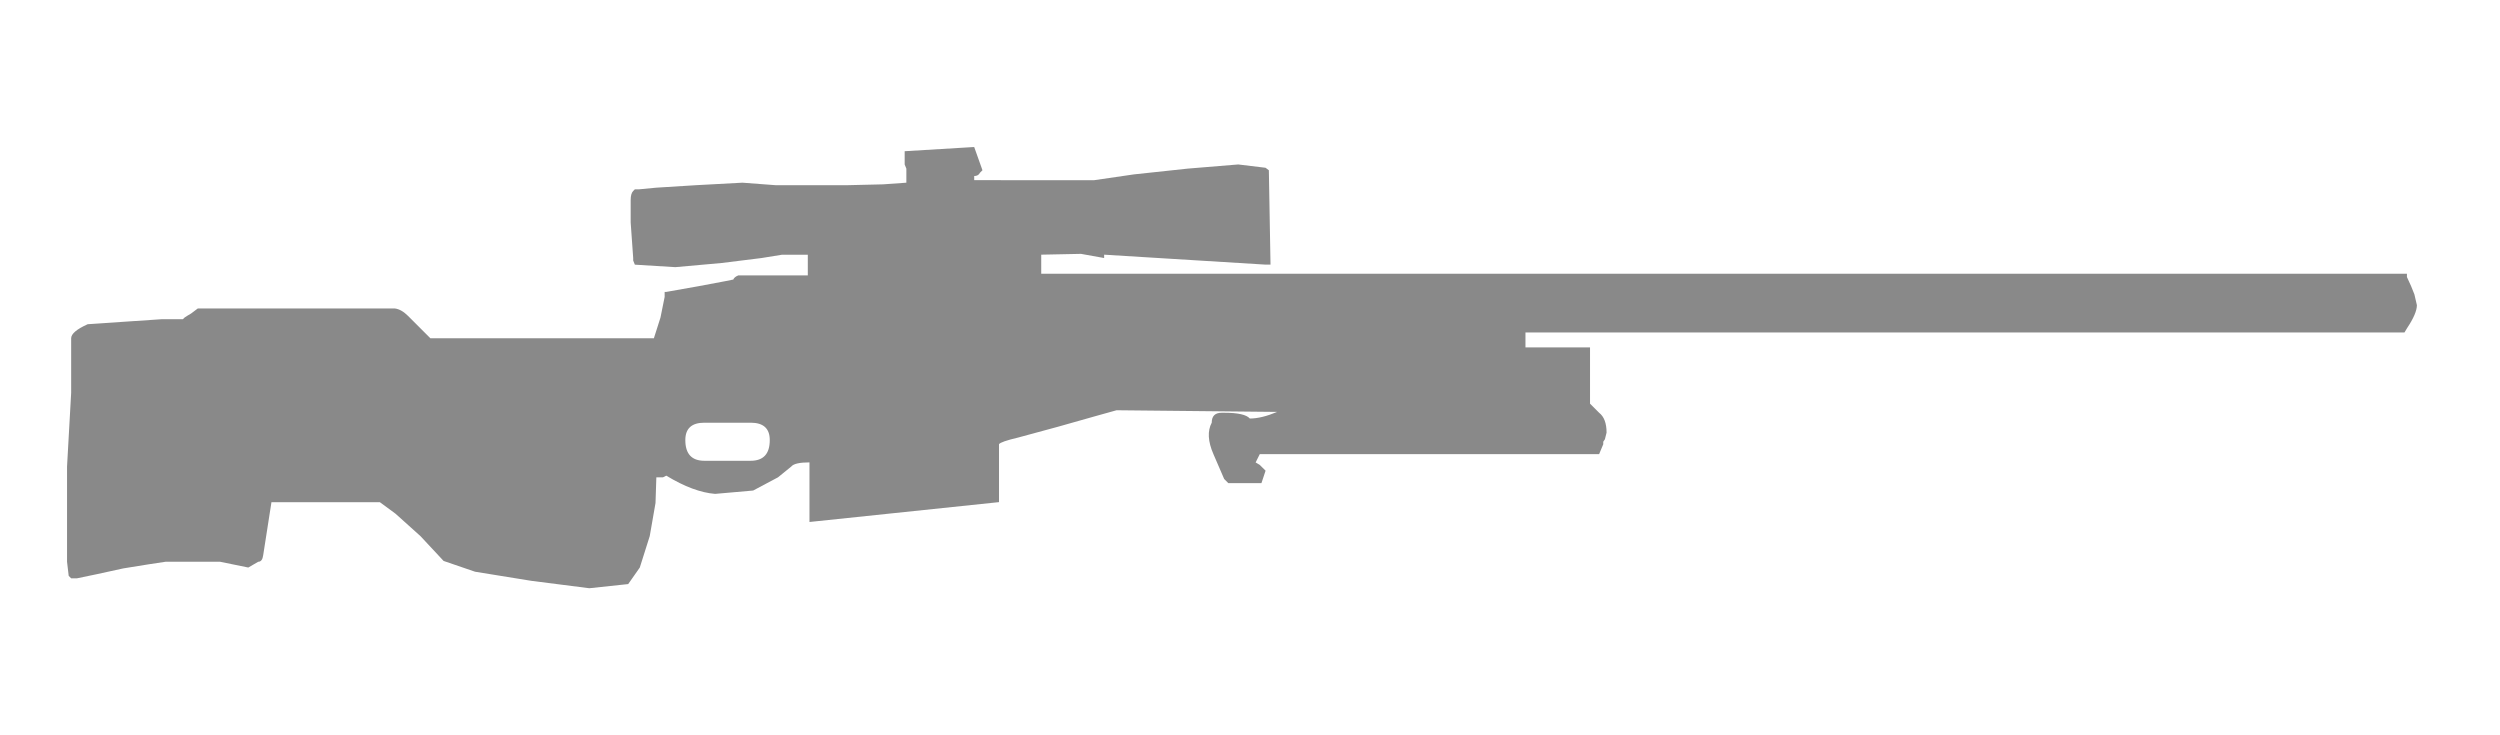 <?xml version="1.0" encoding="utf-8"?>
<!-- Generator: Adobe Illustrator 15.1.0, SVG Export Plug-In  -->
<!DOCTYPE svg PUBLIC "-//W3C//DTD SVG 1.1//EN" "http://www.w3.org/Graphics/SVG/1.1/DTD/svg11.dtd">
<svg version="1.1"
	 xmlns="http://www.w3.org/2000/svg" xmlns:xlink="http://www.w3.org/1999/xlink" xmlns:a="http://ns.adobe.com/AdobeSVGViewerExtensions/3.0/"
	 x="0px" y="0px" width="136px" height="40px" viewBox="0.353 0 136 40" enable-background="new 0.353 0 136 40"
	 xml:space="preserve">
<defs>
</defs>
<path fill="#898989" d="M131.697,16.016l-0.18-0.45l-0.227-0.495V14.89H56.996v-1.036l2.162-0.044l1.26,0.226v-0.182l8.781,0.541h0.27l-0.09-5.133
	l-0.18-0.136l-1.486-0.18l-2.746,0.226l-2.928,0.314l-2.16,0.315H53.35V9.576c0.15,0,0.256-0.06,0.314-0.18l0.135-0.135L53.35,8
	h-0.045l-3.738,0.226v0.721l0.092,0.226v0.765l-1.262,0.09l-1.938,0.046h-2.16h-1.756l-1.801-0.136l-2.521,0.136l-2.162,0.135
	l-0.945,0.09h-0.225l-0.09,0.091c-0.09,0.089-0.137,0.254-0.137,0.495v1.216l0.137,1.937v0.135l0.09,0.225l2.205,0.135l2.521-0.226
	l2.162-0.269l1.125-0.182h1.396v1.126h-3.783c-0.148,0.06-0.238,0.136-0.27,0.225l-0.449,0.091l-1.441,0.271L36.6,15.88h-0.09v0.271
	l-0.227,1.125l-0.359,1.126H23.766l-1.215-1.216c-0.24-0.24-0.48-0.376-0.721-0.406H11.113l-0.359,0.271l-0.225,0.135l-0.137,0.09
	l-0.09,0.09h-1.17l-4.008,0.271c-0.6,0.27-0.9,0.524-0.9,0.766v2.972L4,25.382v3.467v1.711l0.09,0.765l0.135,0.136h0.314l1.08-0.225
	l1.441-0.315l1.396-0.225l0.9-0.136h1.172h1.801l1.531,0.314L14.4,30.56c0.15,0,0.24-0.12,0.271-0.36l0.449-2.881h5.898l0.855,0.63
	l1.352,1.215l1.26,1.351l1.711,0.586l3.063,0.496L32.412,32l2.115-0.226l0.631-0.9l0.541-1.711l0.314-1.801l0.045-1.395h0.361
	l0.18-0.091c0.99,0.601,1.875,0.93,2.656,0.991l2.07-0.182l1.352-0.719l0.721-0.586c0.119-0.15,0.449-0.226,0.99-0.226v3.242
	l10.311-1.08v-3.152c0.061-0.091,0.406-0.211,1.037-0.36l2.16-0.586l2.072-0.586l1.125-0.314l8.736,0.09
	c-0.57,0.241-1.066,0.36-1.486,0.36c-0.18-0.21-0.645-0.314-1.396-0.314h-0.135c-0.359,0-0.541,0.179-0.541,0.54
	c-0.24,0.45-0.209,1.02,0.092,1.711l0.584,1.351l0.225,0.226h1.803l0.225-0.676l-0.316-0.314l-0.225-0.136l0.225-0.45H79.42h5.404
	h2.115h0.406l0.225-0.54V24.03l0.09-0.135l0.09-0.36c0-0.511-0.135-0.871-0.404-1.08l-0.496-0.496v-3.062h-3.512v-0.811h47.818
	l0.135-0.225c0.361-0.541,0.541-0.961,0.541-1.261L131.697,16.016z M41.191,25.066H38.67c-0.689,0-1.035-0.376-1.035-1.126
	c0-0.631,0.346-0.945,1.035-0.945h2.521c0.691,0,1.037,0.314,1.037,0.945C42.229,24.69,41.883,25.066,41.191,25.066z"/>
<rect id="sliceCopy_x5F_52_1_" x="135.832" fill="none" width="125.222" height="40"/>
<rect id="sliceCopy_x5F_51_1_" fill="none" width="135.832" height="40"/>
</svg>
